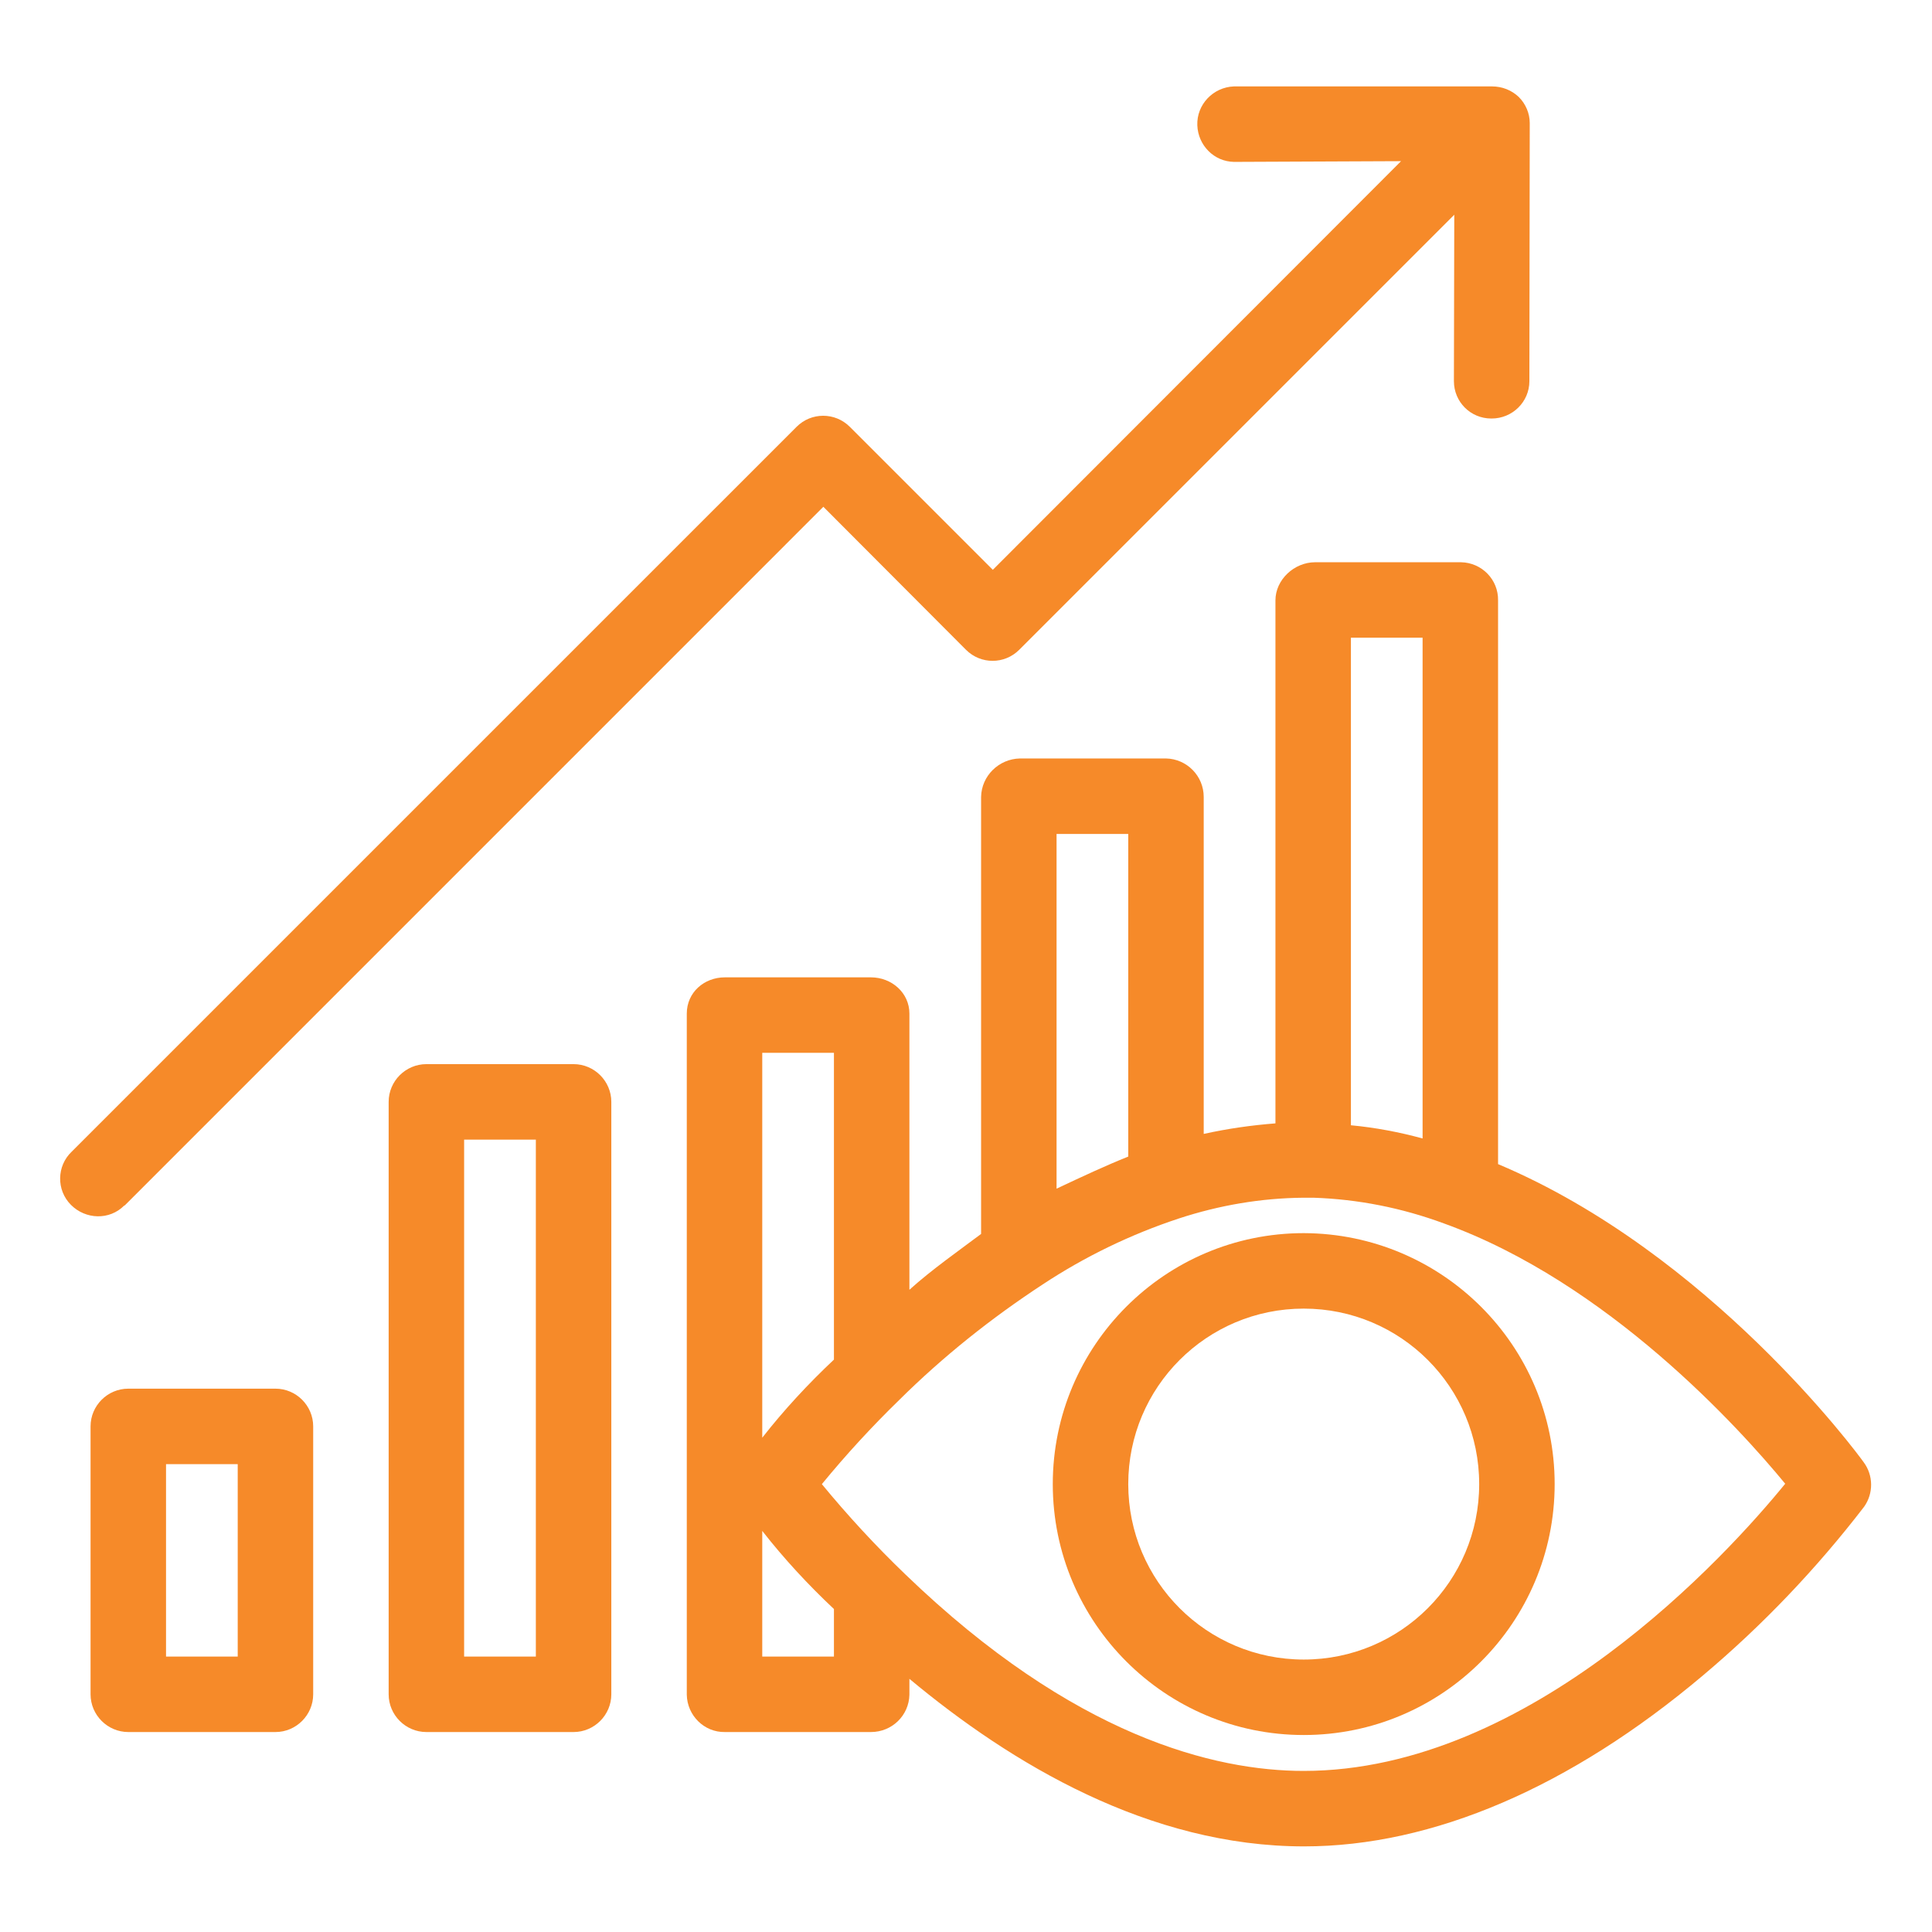 <svg width="48" height="48" viewBox="0 0 48 48" fill="none" xmlns="http://www.w3.org/2000/svg">
<path d="M14.25 26.438H10.594C10.078 26.438 9.656 26.86 9.656 27.376V42.094C9.656 42.61 10.078 43.032 10.594 43.032H14.25C14.766 43.032 15.188 42.61 15.188 42.094V27.376C15.188 26.86 14.766 26.438 14.25 26.438ZM13.313 41.157H11.531V28.313H13.313V41.157ZM6.844 34.501H3.188C2.672 34.501 2.25 34.922 2.25 35.438V42.094C2.25 42.61 2.672 43.032 3.188 43.032H6.844C7.359 43.032 7.781 42.61 7.781 42.094V35.438C7.781 34.922 7.359 34.501 6.844 34.501ZM5.906 41.157H4.125V36.376H5.906V41.157ZM3.113 29.935L20.456 12.591L24 16.144C24.366 16.51 24.956 16.51 25.322 16.144L36.131 5.335L36.122 9.469C36.122 9.985 36.535 10.398 37.05 10.398C37.05 10.398 37.05 10.398 37.059 10.398C37.575 10.398 37.997 9.985 37.997 9.469L38.006 3.057C38.006 2.813 37.903 2.579 37.734 2.41C37.556 2.241 37.322 2.147 37.069 2.147H30.656C30.141 2.166 29.728 2.597 29.747 3.113C29.766 3.61 30.16 4.013 30.656 4.022L34.809 4.004L24.666 14.157L21.113 10.604C20.747 10.238 20.156 10.238 19.791 10.604L1.781 28.613C1.406 28.969 1.397 29.569 1.763 29.935C2.128 30.301 2.719 30.319 3.084 29.954C3.094 29.954 3.103 29.944 3.113 29.935ZM37.219 28.922V14.916C37.228 14.401 36.816 13.979 36.3 13.969H32.672C32.156 13.969 31.688 14.401 31.688 14.916V27.91C31.088 27.957 30.497 28.041 29.906 28.172V19.801C29.906 19.276 29.485 18.854 28.969 18.844H25.341C24.816 18.854 24.384 19.276 24.375 19.801V30.657C23.813 31.079 23.156 31.538 22.594 32.044V25.182C22.594 24.666 22.153 24.282 21.638 24.282H18.009C17.494 24.282 17.063 24.657 17.063 25.182V42.104C17.072 42.619 17.494 43.041 18.009 43.032H21.638C22.163 43.032 22.584 42.619 22.594 42.104V41.71C25.125 43.819 28.547 45.873 32.4 45.873C35.597 45.873 39.019 44.401 42.309 41.626C43.791 40.379 45.131 38.972 46.313 37.435C46.547 37.107 46.547 36.657 46.303 36.329C46.144 36.104 42.469 31.135 37.219 28.922ZM33.563 15.844H35.344V28.285C34.763 28.126 34.163 28.013 33.563 27.957V15.844ZM26.25 20.719H28.031V28.735C27.469 28.96 26.906 29.223 26.25 29.532V20.719ZM18.938 26.157H20.719V33.779C20.081 34.379 19.481 35.026 18.938 35.719V26.157ZM20.719 41.157H18.938V38.035C19.481 38.729 20.081 39.376 20.719 39.976V41.157ZM32.391 43.998C30.188 43.998 26.681 43.154 22.491 39.113C21.759 38.41 21.066 37.66 20.419 36.873C21.019 36.141 21.666 35.438 22.341 34.782C23.428 33.704 24.628 32.748 25.903 31.913C26.953 31.219 28.097 30.666 29.288 30.273C30.291 29.944 31.331 29.766 32.381 29.757C32.466 29.757 32.541 29.757 32.606 29.757C32.616 29.757 32.625 29.757 32.635 29.757C33.741 29.794 34.828 30.01 35.869 30.394C39.947 31.866 43.219 35.485 44.353 36.863C42.91 38.635 38.035 43.998 32.391 43.998Z" fill="#F68A29"/>
<path d="M32.391 30.637C28.95 30.637 26.156 33.431 26.156 36.872C26.156 40.312 28.95 43.106 32.391 43.106C35.831 43.106 38.625 40.312 38.625 36.872C38.625 33.431 35.831 30.647 32.391 30.637ZM32.391 41.231C29.981 41.231 28.031 39.281 28.031 36.872C28.031 34.462 29.981 32.512 32.391 32.512C34.8 32.512 36.75 34.462 36.75 36.872C36.75 39.281 34.8 41.231 32.391 41.231Z" fill="#F68A29"/>
</svg>
